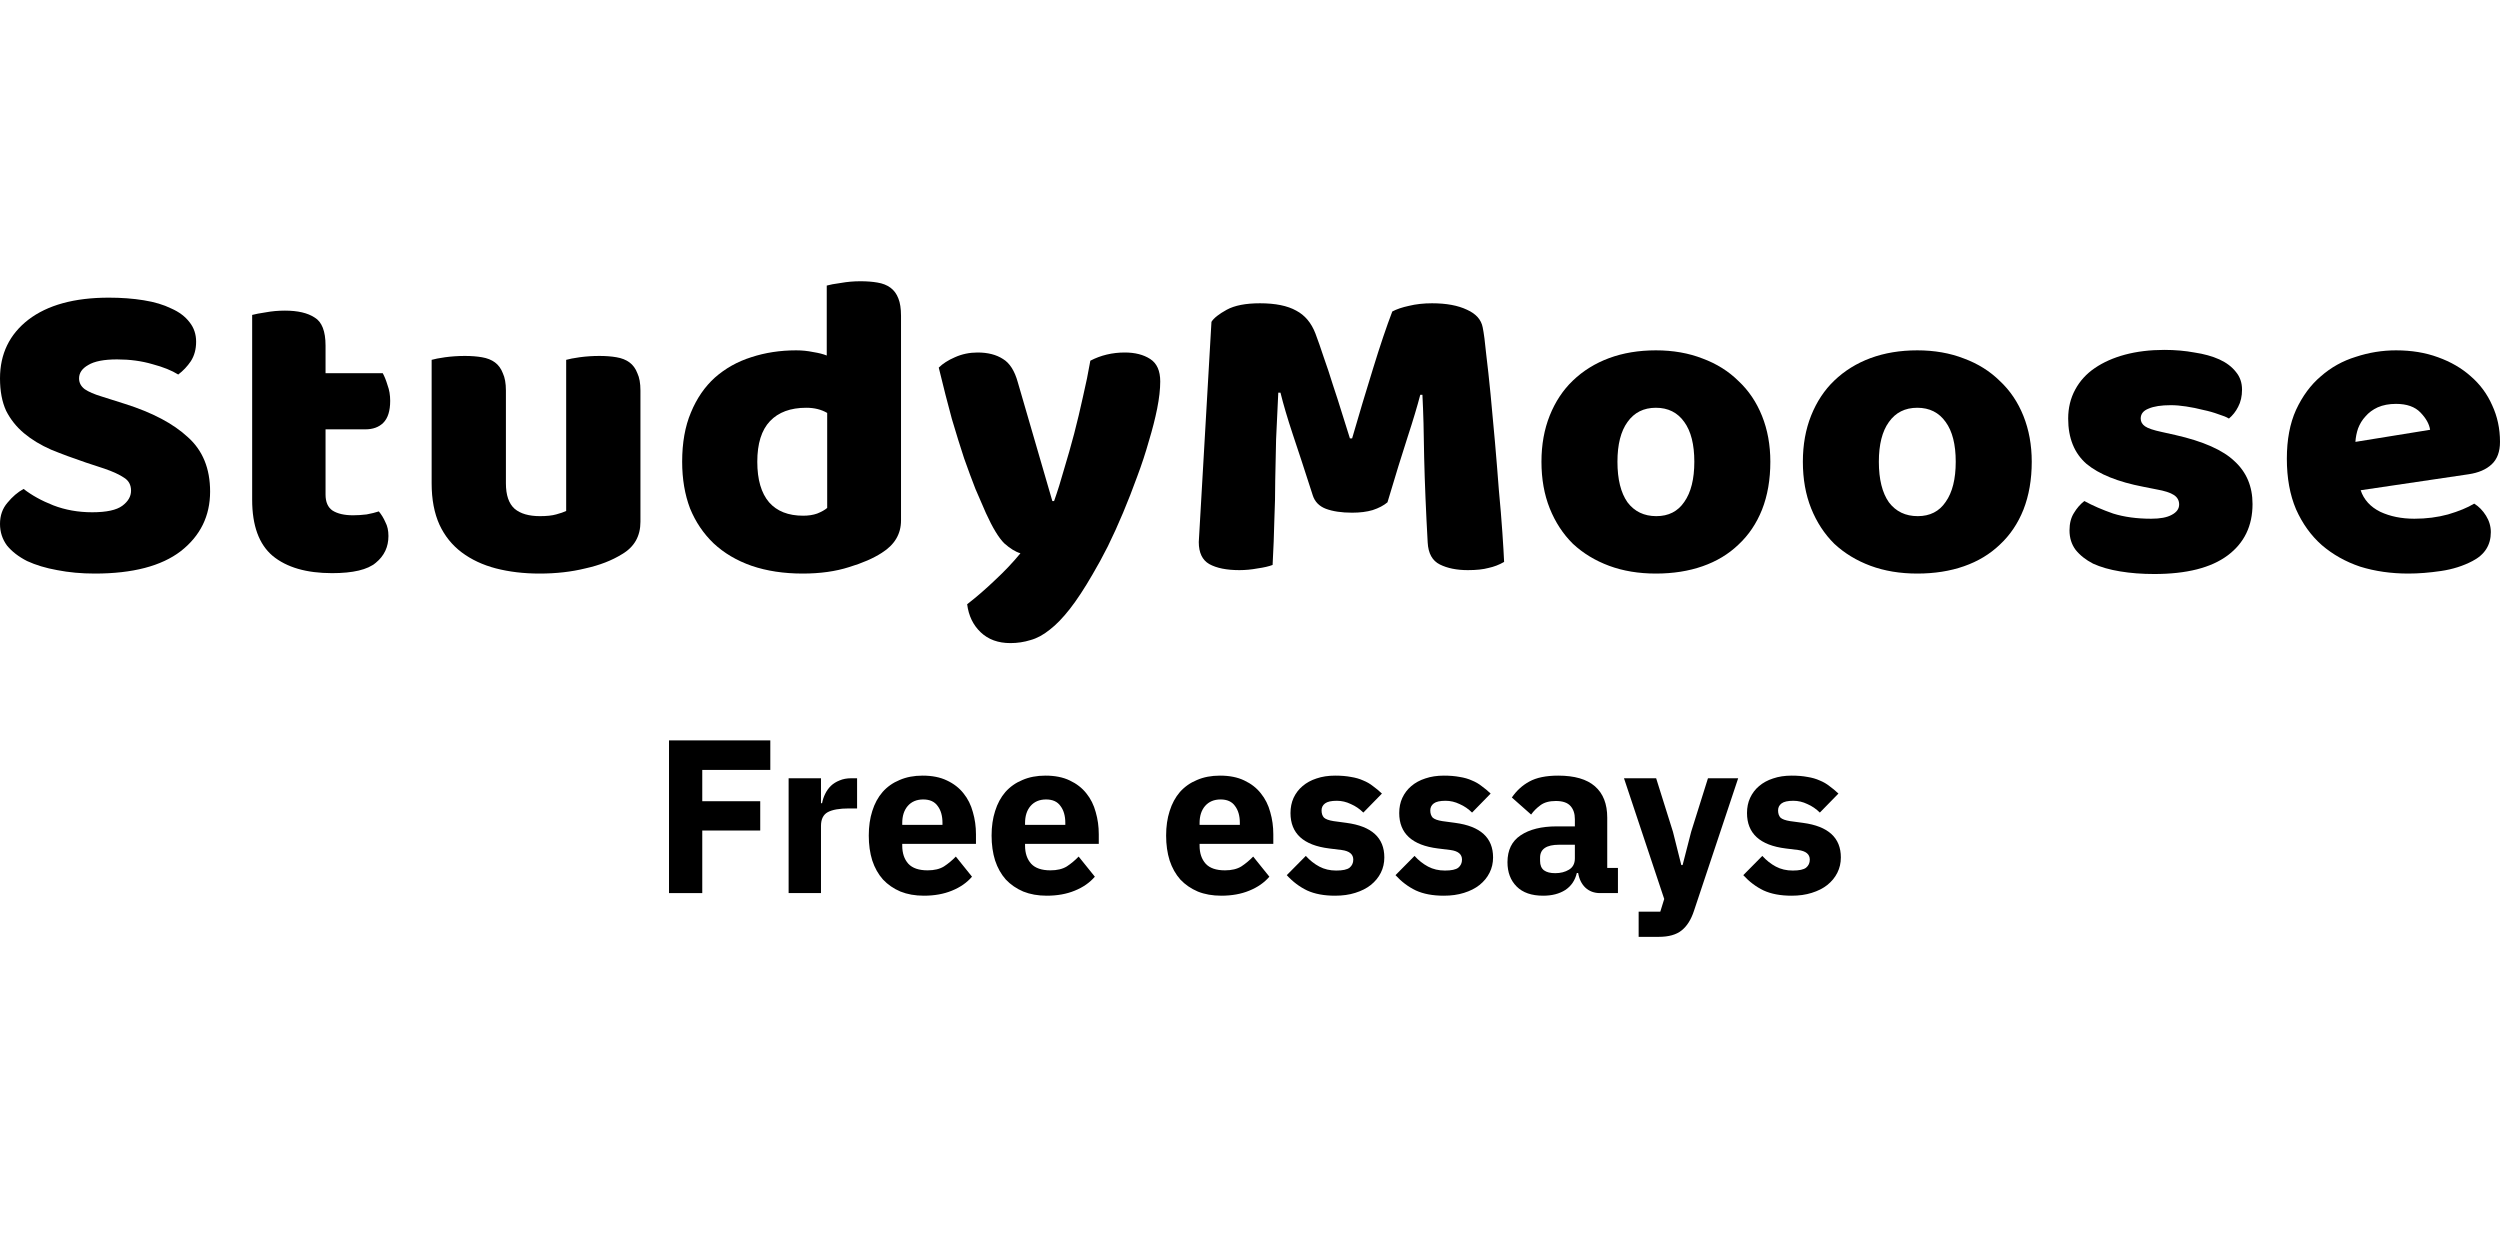 <svg width="96" height="48" viewBox="0 0 96 48" fill="none" xmlns="http://www.w3.org/2000/svg">
<path d="M25.69 34.295V28.431H29.58V29.565H26.967V30.767H29.193V31.892H26.967V34.295H25.69Z" fill="black"/>
<path d="M30.283 34.295V29.885H31.526V30.842H31.568C31.59 30.719 31.629 30.601 31.685 30.489C31.741 30.372 31.814 30.268 31.904 30.179C31.999 30.089 32.111 30.019 32.24 29.969C32.369 29.913 32.52 29.885 32.693 29.885H32.912V31.044H32.601C32.237 31.044 31.965 31.091 31.786 31.187C31.613 31.282 31.526 31.458 31.526 31.716V34.295H30.283Z" fill="black"/>
<path d="M35.477 34.395C35.141 34.395 34.842 34.342 34.578 34.236C34.315 34.124 34.091 33.97 33.907 33.774C33.727 33.572 33.59 33.329 33.495 33.043C33.405 32.757 33.361 32.438 33.361 32.085C33.361 31.738 33.405 31.425 33.495 31.145C33.584 30.859 33.716 30.615 33.89 30.414C34.069 30.212 34.287 30.058 34.545 29.952C34.803 29.84 35.096 29.784 35.427 29.784C35.791 29.784 36.102 29.845 36.359 29.969C36.623 30.092 36.835 30.257 36.998 30.464C37.166 30.671 37.286 30.912 37.359 31.187C37.437 31.455 37.477 31.738 37.477 32.035V32.405H34.646V32.472C34.646 32.763 34.724 32.995 34.881 33.169C35.038 33.337 35.284 33.421 35.62 33.421C35.878 33.421 36.088 33.371 36.25 33.27C36.413 33.163 36.564 33.037 36.704 32.892L37.325 33.665C37.129 33.894 36.872 34.073 36.553 34.202C36.239 34.331 35.88 34.395 35.477 34.395ZM35.452 30.699C35.2 30.699 35.001 30.783 34.856 30.951C34.716 31.114 34.646 31.332 34.646 31.607V31.674H36.191V31.598C36.191 31.329 36.13 31.114 36.007 30.951C35.889 30.783 35.704 30.699 35.452 30.699Z" fill="black"/>
<path d="M40.194 34.395C39.858 34.395 39.559 34.342 39.295 34.236C39.032 34.124 38.808 33.97 38.623 33.774C38.444 33.572 38.307 33.329 38.212 33.043C38.122 32.757 38.077 32.438 38.077 32.085C38.077 31.738 38.122 31.425 38.212 31.145C38.301 30.859 38.433 30.615 38.606 30.414C38.786 30.212 39.004 30.058 39.262 29.952C39.519 29.84 39.813 29.784 40.144 29.784C40.508 29.784 40.819 29.845 41.076 29.969C41.339 30.092 41.552 30.257 41.715 30.464C41.883 30.671 42.003 30.912 42.076 31.187C42.154 31.455 42.193 31.738 42.193 32.035V32.405H39.362V32.472C39.362 32.763 39.441 32.995 39.598 33.169C39.755 33.337 40.001 33.421 40.337 33.421C40.594 33.421 40.804 33.371 40.967 33.27C41.129 33.163 41.281 33.037 41.42 32.892L42.042 33.665C41.846 33.894 41.589 34.073 41.269 34.202C40.956 34.331 40.597 34.395 40.194 34.395ZM40.169 30.699C39.917 30.699 39.718 30.783 39.572 30.951C39.432 31.114 39.362 31.332 39.362 31.607V31.674H40.908V31.598C40.908 31.329 40.846 31.114 40.723 30.951C40.606 30.783 40.421 30.699 40.169 30.699Z" fill="black"/>
<path d="M46.896 34.395C46.56 34.395 46.26 34.342 45.997 34.236C45.734 34.124 45.51 33.97 45.325 33.774C45.146 33.572 45.009 33.329 44.914 33.043C44.824 32.757 44.779 32.438 44.779 32.085C44.779 31.738 44.824 31.425 44.914 31.145C45.003 30.859 45.135 30.615 45.308 30.414C45.488 30.212 45.706 30.058 45.964 29.952C46.221 29.84 46.515 29.784 46.846 29.784C47.21 29.784 47.52 29.845 47.778 29.969C48.041 30.092 48.254 30.257 48.416 30.464C48.584 30.671 48.705 30.912 48.778 31.187C48.856 31.455 48.895 31.738 48.895 32.035V32.405H46.064V32.472C46.064 32.763 46.143 32.995 46.3 33.169C46.456 33.337 46.703 33.421 47.039 33.421C47.296 33.421 47.506 33.371 47.669 33.27C47.831 33.163 47.982 33.037 48.122 32.892L48.744 33.665C48.548 33.894 48.29 34.073 47.971 34.202C47.658 34.331 47.299 34.395 46.896 34.395ZM46.871 30.699C46.619 30.699 46.42 30.783 46.274 30.951C46.134 31.114 46.064 31.332 46.064 31.607V31.674H47.61V31.598C47.61 31.329 47.548 31.114 47.425 30.951C47.308 30.783 47.123 30.699 46.871 30.699Z" fill="black"/>
<path d="M51.268 34.395C50.843 34.395 50.484 34.328 50.193 34.194C49.902 34.054 49.642 33.858 49.412 33.606L50.143 32.867C50.3 33.04 50.473 33.177 50.664 33.278C50.854 33.379 51.07 33.429 51.31 33.429C51.557 33.429 51.728 33.393 51.823 33.32C51.918 33.242 51.966 33.138 51.966 33.009C51.966 32.802 51.817 32.679 51.52 32.64L51.042 32.581C50.05 32.458 49.555 32.004 49.555 31.22C49.555 31.007 49.594 30.814 49.672 30.641C49.756 30.461 49.871 30.31 50.017 30.187C50.168 30.058 50.347 29.96 50.554 29.893C50.767 29.82 51.005 29.784 51.268 29.784C51.498 29.784 51.7 29.801 51.873 29.834C52.052 29.862 52.209 29.907 52.344 29.969C52.484 30.025 52.61 30.097 52.722 30.187C52.839 30.271 52.954 30.366 53.066 30.473L52.352 31.203C52.212 31.063 52.052 30.954 51.873 30.876C51.7 30.792 51.52 30.75 51.336 30.75C51.123 30.75 50.972 30.783 50.882 30.851C50.792 30.918 50.748 31.007 50.748 31.119C50.748 31.237 50.778 31.329 50.84 31.397C50.907 31.458 51.03 31.503 51.21 31.531L51.705 31.598C52.674 31.727 53.158 32.169 53.158 32.925C53.158 33.138 53.114 33.334 53.024 33.513C52.934 33.693 52.806 33.849 52.638 33.984C52.475 34.113 52.276 34.213 52.041 34.286C51.812 34.359 51.554 34.395 51.268 34.395Z" fill="black"/>
<path d="M55.444 34.395C55.018 34.395 54.66 34.328 54.369 34.194C54.077 34.054 53.817 33.858 53.587 33.606L54.318 32.867C54.475 33.04 54.649 33.177 54.839 33.278C55.029 33.379 55.245 33.429 55.486 33.429C55.732 33.429 55.903 33.393 55.998 33.32C56.093 33.242 56.141 33.138 56.141 33.009C56.141 32.802 55.993 32.679 55.696 32.64L55.217 32.581C54.226 32.458 53.73 32.004 53.73 31.22C53.73 31.007 53.769 30.814 53.848 30.641C53.932 30.461 54.047 30.31 54.192 30.187C54.343 30.058 54.523 29.96 54.73 29.893C54.943 29.82 55.181 29.784 55.444 29.784C55.673 29.784 55.875 29.801 56.049 29.834C56.228 29.862 56.385 29.907 56.519 29.969C56.659 30.025 56.785 30.097 56.897 30.187C57.015 30.271 57.129 30.366 57.241 30.473L56.527 31.203C56.387 31.063 56.228 30.954 56.049 30.876C55.875 30.792 55.696 30.75 55.511 30.75C55.298 30.75 55.147 30.783 55.057 30.851C54.968 30.918 54.923 31.007 54.923 31.119C54.923 31.237 54.954 31.329 55.015 31.397C55.083 31.458 55.206 31.503 55.385 31.531L55.881 31.598C56.849 31.727 57.334 32.169 57.334 32.925C57.334 33.138 57.289 33.334 57.199 33.513C57.11 33.693 56.981 33.849 56.813 33.984C56.651 34.113 56.452 34.213 56.217 34.286C55.987 34.359 55.729 34.395 55.444 34.395Z" fill="black"/>
<path d="M61.441 34.295C61.217 34.295 61.029 34.225 60.878 34.085C60.732 33.945 60.64 33.757 60.601 33.522H60.55C60.483 33.807 60.335 34.026 60.105 34.177C59.875 34.323 59.593 34.395 59.257 34.395C58.814 34.395 58.475 34.278 58.24 34.043C58.005 33.807 57.887 33.497 57.887 33.11C57.887 32.645 58.055 32.301 58.391 32.077C58.733 31.847 59.195 31.733 59.777 31.733H60.475V31.455C60.475 31.243 60.419 31.075 60.307 30.951C60.195 30.823 60.007 30.758 59.744 30.758C59.497 30.758 59.301 30.811 59.156 30.918C59.01 31.024 58.89 31.145 58.795 31.279L58.055 30.624C58.235 30.361 58.459 30.156 58.727 30.011C59.002 29.859 59.371 29.784 59.836 29.784C60.463 29.784 60.934 29.921 61.247 30.195C61.561 30.47 61.718 30.87 61.718 31.397V33.329H62.129V34.295H61.441ZM59.719 33.53C59.926 33.53 60.102 33.485 60.248 33.396C60.399 33.306 60.475 33.161 60.475 32.959V32.438H59.87C59.383 32.438 59.139 32.603 59.139 32.934V33.06C59.139 33.222 59.189 33.343 59.29 33.421C59.391 33.494 59.534 33.53 59.719 33.53Z" fill="black"/>
<path d="M65.586 29.885H66.746L65.049 34.975C64.937 35.317 64.777 35.569 64.57 35.731C64.368 35.893 64.077 35.975 63.696 35.975H62.924V35.009H63.755L63.906 34.521L62.361 29.885H63.596L64.242 31.943L64.562 33.219H64.612L64.94 31.943L65.586 29.885Z" fill="black"/>
<path d="M68.799 34.395C68.373 34.395 68.014 34.328 67.723 34.194C67.432 34.054 67.172 33.858 66.942 33.606L67.673 32.867C67.83 33.04 68.003 33.177 68.194 33.278C68.384 33.379 68.6 33.429 68.841 33.429C69.087 33.429 69.258 33.393 69.353 33.32C69.448 33.242 69.496 33.138 69.496 33.009C69.496 32.802 69.347 32.679 69.05 32.64L68.572 32.581C67.581 32.458 67.085 32.004 67.085 31.22C67.085 31.007 67.124 30.814 67.203 30.641C67.287 30.461 67.401 30.31 67.547 30.187C67.698 30.058 67.877 29.96 68.085 29.893C68.297 29.82 68.535 29.784 68.799 29.784C69.028 29.784 69.23 29.801 69.403 29.834C69.582 29.862 69.739 29.907 69.874 29.969C70.014 30.025 70.14 30.097 70.252 30.187C70.369 30.271 70.484 30.366 70.596 30.473L69.882 31.203C69.742 31.063 69.582 30.954 69.403 30.876C69.23 30.792 69.05 30.75 68.866 30.75C68.653 30.75 68.502 30.783 68.412 30.851C68.323 30.918 68.278 31.007 68.278 31.119C68.278 31.237 68.308 31.329 68.37 31.397C68.437 31.458 68.561 31.503 68.74 31.531L69.235 31.598C70.204 31.727 70.689 32.169 70.689 32.925C70.689 33.138 70.644 33.334 70.554 33.513C70.465 33.693 70.336 33.849 70.168 33.984C70.005 34.113 69.806 34.213 69.571 34.286C69.342 34.359 69.084 34.395 68.799 34.395Z" fill="black"/>
<path d="M3.304 17.764C2.812 17.598 2.365 17.432 1.962 17.267C1.56 17.09 1.213 16.88 0.923 16.637C0.632 16.393 0.403 16.106 0.235 15.774C0.078 15.432 0 15.017 0 14.531C0 13.591 0.363 12.839 1.09 12.276C1.828 11.712 2.857 11.43 4.177 11.43C4.657 11.43 5.105 11.463 5.518 11.53C5.932 11.596 6.284 11.701 6.575 11.845C6.877 11.977 7.112 12.154 7.28 12.375C7.447 12.585 7.531 12.834 7.531 13.121C7.531 13.409 7.464 13.658 7.33 13.867C7.196 14.066 7.034 14.238 6.844 14.382C6.598 14.227 6.268 14.094 5.854 13.984C5.44 13.862 4.987 13.801 4.495 13.801C3.992 13.801 3.623 13.873 3.388 14.017C3.153 14.149 3.036 14.321 3.036 14.531C3.036 14.697 3.109 14.835 3.254 14.945C3.399 15.045 3.617 15.139 3.908 15.227L4.797 15.509C5.848 15.841 6.653 16.266 7.213 16.786C7.783 17.294 8.068 17.991 8.068 18.875C8.068 19.814 7.693 20.577 6.944 21.163C6.195 21.738 5.094 22.025 3.64 22.025C3.125 22.025 2.645 21.981 2.197 21.893C1.761 21.815 1.375 21.699 1.04 21.544C0.716 21.379 0.458 21.18 0.268 20.948C0.089 20.704 0 20.428 0 20.119C0 19.798 0.095 19.527 0.285 19.306C0.475 19.074 0.682 18.897 0.906 18.775C1.219 19.019 1.599 19.229 2.046 19.405C2.505 19.582 3.002 19.671 3.539 19.671C4.087 19.671 4.473 19.588 4.697 19.422C4.92 19.256 5.032 19.063 5.032 18.842C5.032 18.621 4.943 18.455 4.764 18.344C4.585 18.223 4.333 18.107 4.009 17.996L3.304 17.764Z" fill="black"/>
<path d="M12.501 18.991C12.501 19.278 12.59 19.483 12.769 19.605C12.959 19.726 13.222 19.787 13.558 19.787C13.725 19.787 13.899 19.776 14.078 19.754C14.257 19.721 14.413 19.682 14.547 19.638C14.648 19.759 14.732 19.897 14.799 20.052C14.877 20.196 14.916 20.373 14.916 20.583C14.916 21.003 14.754 21.346 14.43 21.611C14.117 21.876 13.558 22.009 12.752 22.009C11.768 22.009 11.008 21.788 10.471 21.346C9.946 20.903 9.683 20.185 9.683 19.19V12.093C9.806 12.06 9.979 12.027 10.203 11.994C10.438 11.95 10.684 11.928 10.941 11.928C11.433 11.928 11.813 12.016 12.082 12.193C12.361 12.359 12.501 12.718 12.501 13.271V14.332H14.698C14.765 14.453 14.827 14.608 14.883 14.796C14.95 14.973 14.983 15.172 14.983 15.393C14.983 15.78 14.894 16.062 14.715 16.239C14.547 16.404 14.318 16.487 14.027 16.487H12.501V18.991Z" fill="black"/>
<path d="M16.575 13.818C16.687 13.785 16.86 13.751 17.095 13.718C17.341 13.685 17.593 13.668 17.85 13.668C18.096 13.668 18.314 13.685 18.504 13.718C18.705 13.751 18.873 13.818 19.007 13.917C19.141 14.017 19.242 14.155 19.309 14.332C19.387 14.498 19.427 14.719 19.427 14.995V18.56C19.427 19.013 19.538 19.339 19.762 19.538C19.986 19.726 20.31 19.82 20.735 19.82C20.992 19.82 21.199 19.798 21.355 19.754C21.523 19.709 21.652 19.665 21.741 19.621V13.818C21.853 13.785 22.026 13.751 22.261 13.718C22.507 13.685 22.759 13.668 23.016 13.668C23.262 13.668 23.48 13.685 23.67 13.718C23.872 13.751 24.039 13.818 24.173 13.917C24.308 14.017 24.408 14.155 24.475 14.332C24.554 14.498 24.593 14.719 24.593 14.995V20.036C24.593 20.588 24.358 21.003 23.888 21.279C23.497 21.522 23.027 21.705 22.479 21.826C21.942 21.959 21.355 22.025 20.718 22.025C20.114 22.025 19.555 21.959 19.041 21.826C18.538 21.694 18.101 21.489 17.732 21.213C17.363 20.936 17.078 20.583 16.877 20.152C16.676 19.709 16.575 19.179 16.575 18.56V13.818Z" fill="black"/>
<path d="M26.195 17.731C26.195 17.001 26.307 16.371 26.531 15.841C26.754 15.299 27.062 14.851 27.453 14.498C27.856 14.144 28.32 13.884 28.845 13.718C29.382 13.541 29.958 13.453 30.573 13.453C30.797 13.453 31.015 13.475 31.227 13.519C31.44 13.553 31.613 13.597 31.747 13.652V10.966C31.859 10.933 32.038 10.899 32.284 10.866C32.53 10.822 32.782 10.8 33.039 10.8C33.285 10.8 33.503 10.817 33.693 10.85C33.894 10.883 34.062 10.949 34.196 11.049C34.33 11.148 34.431 11.286 34.498 11.463C34.565 11.629 34.599 11.85 34.599 12.127V19.986C34.599 20.505 34.353 20.92 33.861 21.229C33.536 21.439 33.117 21.622 32.603 21.777C32.088 21.942 31.495 22.025 30.825 22.025C30.098 22.025 29.444 21.926 28.862 21.727C28.292 21.528 27.805 21.24 27.403 20.865C27.011 20.489 26.709 20.041 26.497 19.522C26.296 18.991 26.195 18.394 26.195 17.731ZM30.959 15.658C30.355 15.658 29.891 15.83 29.567 16.172C29.242 16.515 29.08 17.034 29.08 17.731C29.08 18.416 29.231 18.936 29.533 19.289C29.835 19.632 30.271 19.803 30.841 19.803C31.043 19.803 31.222 19.776 31.378 19.721C31.546 19.654 31.674 19.582 31.764 19.505V15.857C31.54 15.725 31.272 15.658 30.959 15.658Z" fill="black"/>
<path d="M37.86 19.704C37.737 19.428 37.603 19.118 37.457 18.775C37.323 18.433 37.178 18.04 37.021 17.598C36.876 17.156 36.719 16.653 36.552 16.089C36.395 15.514 36.227 14.857 36.048 14.116C36.205 13.961 36.412 13.829 36.669 13.718C36.938 13.597 37.228 13.536 37.541 13.536C37.933 13.536 38.257 13.619 38.514 13.785C38.771 13.939 38.962 14.238 39.084 14.68L40.41 19.24H40.477C40.611 18.864 40.739 18.455 40.862 18.013C40.997 17.571 41.125 17.117 41.248 16.653C41.371 16.178 41.483 15.708 41.584 15.244C41.696 14.768 41.791 14.304 41.869 13.851C42.271 13.641 42.713 13.536 43.194 13.536C43.585 13.536 43.91 13.619 44.167 13.785C44.424 13.95 44.553 14.238 44.553 14.647C44.553 14.945 44.514 15.293 44.435 15.691C44.357 16.078 44.251 16.493 44.117 16.935C43.993 17.377 43.843 17.836 43.664 18.311C43.496 18.775 43.317 19.234 43.127 19.687C42.937 20.141 42.741 20.572 42.54 20.981C42.339 21.379 42.143 21.738 41.953 22.058C41.64 22.6 41.349 23.042 41.081 23.385C40.812 23.728 40.555 23.993 40.309 24.181C40.063 24.38 39.817 24.512 39.571 24.579C39.325 24.656 39.068 24.695 38.799 24.695C38.33 24.695 37.95 24.557 37.659 24.28C37.368 24.004 37.195 23.645 37.139 23.203C37.497 22.926 37.854 22.617 38.212 22.274C38.57 21.942 38.894 21.6 39.185 21.246C38.995 21.191 38.788 21.064 38.565 20.865C38.352 20.655 38.117 20.268 37.86 19.704Z" fill="black"/>
<path d="M53.279 19.289C53.134 19.411 52.944 19.511 52.709 19.588C52.486 19.654 52.223 19.687 51.921 19.687C51.518 19.687 51.183 19.638 50.914 19.538C50.657 19.439 50.489 19.267 50.411 19.024C50.098 18.051 49.841 17.267 49.64 16.67C49.438 16.062 49.282 15.531 49.17 15.078H49.086C49.053 15.73 49.025 16.327 49.002 16.869C48.991 17.399 48.98 17.919 48.969 18.427C48.969 18.936 48.958 19.45 48.935 19.969C48.924 20.489 48.902 21.064 48.868 21.694C48.723 21.749 48.533 21.793 48.298 21.826C48.063 21.87 47.828 21.893 47.593 21.893C47.101 21.893 46.715 21.815 46.436 21.66C46.168 21.506 46.033 21.224 46.033 20.815L46.52 12.359C46.609 12.215 46.805 12.06 47.107 11.894C47.409 11.729 47.834 11.646 48.382 11.646C48.974 11.646 49.438 11.74 49.774 11.928C50.109 12.104 50.355 12.397 50.512 12.806C50.612 13.072 50.719 13.376 50.831 13.718C50.954 14.061 51.071 14.415 51.183 14.779C51.306 15.144 51.423 15.509 51.535 15.874C51.647 16.227 51.748 16.548 51.837 16.835H51.921C52.189 15.907 52.458 15.012 52.726 14.149C52.994 13.276 53.24 12.547 53.464 11.961C53.632 11.872 53.844 11.8 54.101 11.745C54.37 11.679 54.666 11.646 54.99 11.646C55.538 11.646 55.986 11.729 56.332 11.894C56.679 12.049 56.88 12.276 56.936 12.574C56.981 12.795 57.026 13.138 57.07 13.602C57.126 14.055 57.182 14.569 57.238 15.144C57.294 15.719 57.35 16.327 57.406 16.968C57.462 17.609 57.512 18.228 57.557 18.825C57.613 19.411 57.657 19.953 57.691 20.45C57.724 20.936 57.747 21.312 57.758 21.578C57.568 21.688 57.367 21.765 57.154 21.81C56.953 21.865 56.69 21.893 56.366 21.893C55.941 21.893 55.583 21.821 55.292 21.677C55.002 21.533 54.845 21.252 54.823 20.831C54.756 19.627 54.711 18.543 54.688 17.582C54.677 16.62 54.655 15.813 54.621 15.161H54.538C54.426 15.592 54.264 16.134 54.051 16.786C53.839 17.438 53.581 18.273 53.279 19.289Z" fill="black"/>
<path d="M67.981 17.731C67.981 18.416 67.875 19.03 67.662 19.571C67.45 20.102 67.148 20.55 66.756 20.914C66.376 21.279 65.918 21.555 65.381 21.743C64.844 21.931 64.246 22.025 63.586 22.025C62.926 22.025 62.328 21.926 61.791 21.727C61.255 21.528 60.791 21.246 60.399 20.881C60.019 20.505 59.723 20.052 59.51 19.522C59.298 18.991 59.192 18.394 59.192 17.731C59.192 17.079 59.298 16.487 59.51 15.957C59.723 15.426 60.019 14.978 60.399 14.614C60.791 14.238 61.255 13.95 61.791 13.751C62.328 13.553 62.926 13.453 63.586 13.453C64.246 13.453 64.844 13.558 65.381 13.768C65.918 13.967 66.376 14.254 66.756 14.63C67.148 14.995 67.45 15.443 67.662 15.973C67.875 16.504 67.981 17.09 67.981 17.731ZM62.11 17.731C62.11 18.405 62.239 18.925 62.496 19.289C62.764 19.643 63.133 19.82 63.603 19.82C64.073 19.82 64.43 19.638 64.677 19.273C64.934 18.908 65.062 18.394 65.062 17.731C65.062 17.068 64.934 16.559 64.677 16.205C64.419 15.841 64.056 15.658 63.586 15.658C63.117 15.658 62.753 15.841 62.496 16.205C62.239 16.559 62.11 17.068 62.11 17.731Z" fill="black"/>
<path d="M78.019 17.731C78.019 18.416 77.912 19.03 77.7 19.571C77.488 20.102 77.186 20.55 76.794 20.914C76.414 21.279 75.956 21.555 75.419 21.743C74.882 21.931 74.284 22.025 73.624 22.025C72.964 22.025 72.366 21.926 71.829 21.727C71.293 21.528 70.829 21.246 70.437 20.881C70.057 20.505 69.761 20.052 69.548 19.522C69.336 18.991 69.23 18.394 69.23 17.731C69.23 17.079 69.336 16.487 69.548 15.957C69.761 15.426 70.057 14.978 70.437 14.614C70.829 14.238 71.293 13.95 71.829 13.751C72.366 13.553 72.964 13.453 73.624 13.453C74.284 13.453 74.882 13.558 75.419 13.768C75.956 13.967 76.414 14.254 76.794 14.63C77.186 14.995 77.488 15.443 77.7 15.973C77.912 16.504 78.019 17.09 78.019 17.731ZM72.148 17.731C72.148 18.405 72.277 18.925 72.534 19.289C72.802 19.643 73.171 19.82 73.641 19.82C74.111 19.82 74.468 19.638 74.714 19.273C74.972 18.908 75.1 18.394 75.1 17.731C75.1 17.068 74.972 16.559 74.714 16.205C74.457 15.841 74.094 15.658 73.624 15.658C73.154 15.658 72.791 15.841 72.534 16.205C72.277 16.559 72.148 17.068 72.148 17.731Z" fill="black"/>
<path d="M86.497 19.356C86.497 20.196 86.178 20.854 85.541 21.329C84.903 21.804 83.964 22.042 82.723 22.042C82.253 22.042 81.817 22.009 81.414 21.942C81.012 21.876 80.665 21.777 80.374 21.644C80.095 21.5 79.871 21.323 79.703 21.113C79.547 20.903 79.469 20.655 79.469 20.367C79.469 20.102 79.525 19.881 79.636 19.704C79.748 19.516 79.882 19.361 80.039 19.24C80.363 19.417 80.732 19.577 81.146 19.721C81.571 19.853 82.057 19.919 82.605 19.919C82.952 19.919 83.215 19.87 83.394 19.77C83.584 19.671 83.679 19.538 83.679 19.372C83.679 19.218 83.612 19.096 83.478 19.008C83.343 18.919 83.12 18.847 82.806 18.792L82.303 18.692C81.331 18.505 80.604 18.212 80.123 17.814C79.653 17.405 79.418 16.824 79.418 16.073C79.418 15.664 79.508 15.293 79.687 14.962C79.866 14.63 80.117 14.354 80.442 14.133C80.766 13.912 81.151 13.74 81.599 13.619C82.057 13.497 82.561 13.436 83.108 13.436C83.522 13.436 83.908 13.47 84.266 13.536C84.635 13.591 84.954 13.68 85.222 13.801C85.49 13.923 85.703 14.083 85.859 14.282C86.016 14.47 86.094 14.697 86.094 14.962C86.094 15.216 86.044 15.437 85.943 15.625C85.854 15.802 85.736 15.951 85.591 16.073C85.501 16.017 85.367 15.962 85.188 15.907C85.009 15.841 84.814 15.785 84.601 15.741C84.389 15.686 84.171 15.642 83.947 15.608C83.735 15.575 83.539 15.559 83.36 15.559C82.991 15.559 82.706 15.603 82.505 15.691C82.303 15.769 82.203 15.896 82.203 16.073C82.203 16.194 82.259 16.294 82.37 16.371C82.482 16.449 82.695 16.52 83.008 16.587L83.528 16.703C84.601 16.946 85.362 17.283 85.809 17.714C86.267 18.134 86.497 18.681 86.497 19.356Z" fill="black"/>
<path d="M92.478 22.025C91.818 22.025 91.203 21.937 90.632 21.76C90.073 21.572 89.581 21.296 89.156 20.931C88.743 20.566 88.413 20.107 88.167 19.555C87.932 19.002 87.815 18.355 87.815 17.615C87.815 16.885 87.932 16.261 88.167 15.741C88.413 15.211 88.731 14.779 89.123 14.448C89.514 14.105 89.962 13.856 90.465 13.702C90.968 13.536 91.482 13.453 92.008 13.453C92.601 13.453 93.137 13.541 93.618 13.718C94.11 13.895 94.529 14.138 94.876 14.448C95.234 14.757 95.508 15.128 95.698 15.559C95.899 15.99 96 16.46 96 16.968C96 17.344 95.894 17.631 95.681 17.83C95.469 18.029 95.172 18.156 94.792 18.212L90.649 18.825C90.772 19.19 91.024 19.466 91.404 19.654C91.784 19.831 92.22 19.919 92.712 19.919C93.171 19.919 93.601 19.864 94.004 19.754C94.418 19.632 94.753 19.494 95.01 19.339C95.189 19.45 95.34 19.605 95.463 19.803C95.586 20.002 95.648 20.212 95.648 20.433C95.648 20.931 95.413 21.301 94.943 21.544C94.585 21.732 94.183 21.86 93.736 21.926C93.288 21.992 92.869 22.025 92.478 22.025ZM92.008 15.509C91.74 15.509 91.505 15.553 91.303 15.642C91.113 15.73 90.957 15.846 90.834 15.99C90.711 16.122 90.616 16.277 90.549 16.454C90.493 16.62 90.459 16.791 90.448 16.968L93.316 16.504C93.283 16.283 93.16 16.062 92.947 15.841C92.735 15.62 92.422 15.509 92.008 15.509Z" fill="black"/>
</svg>
